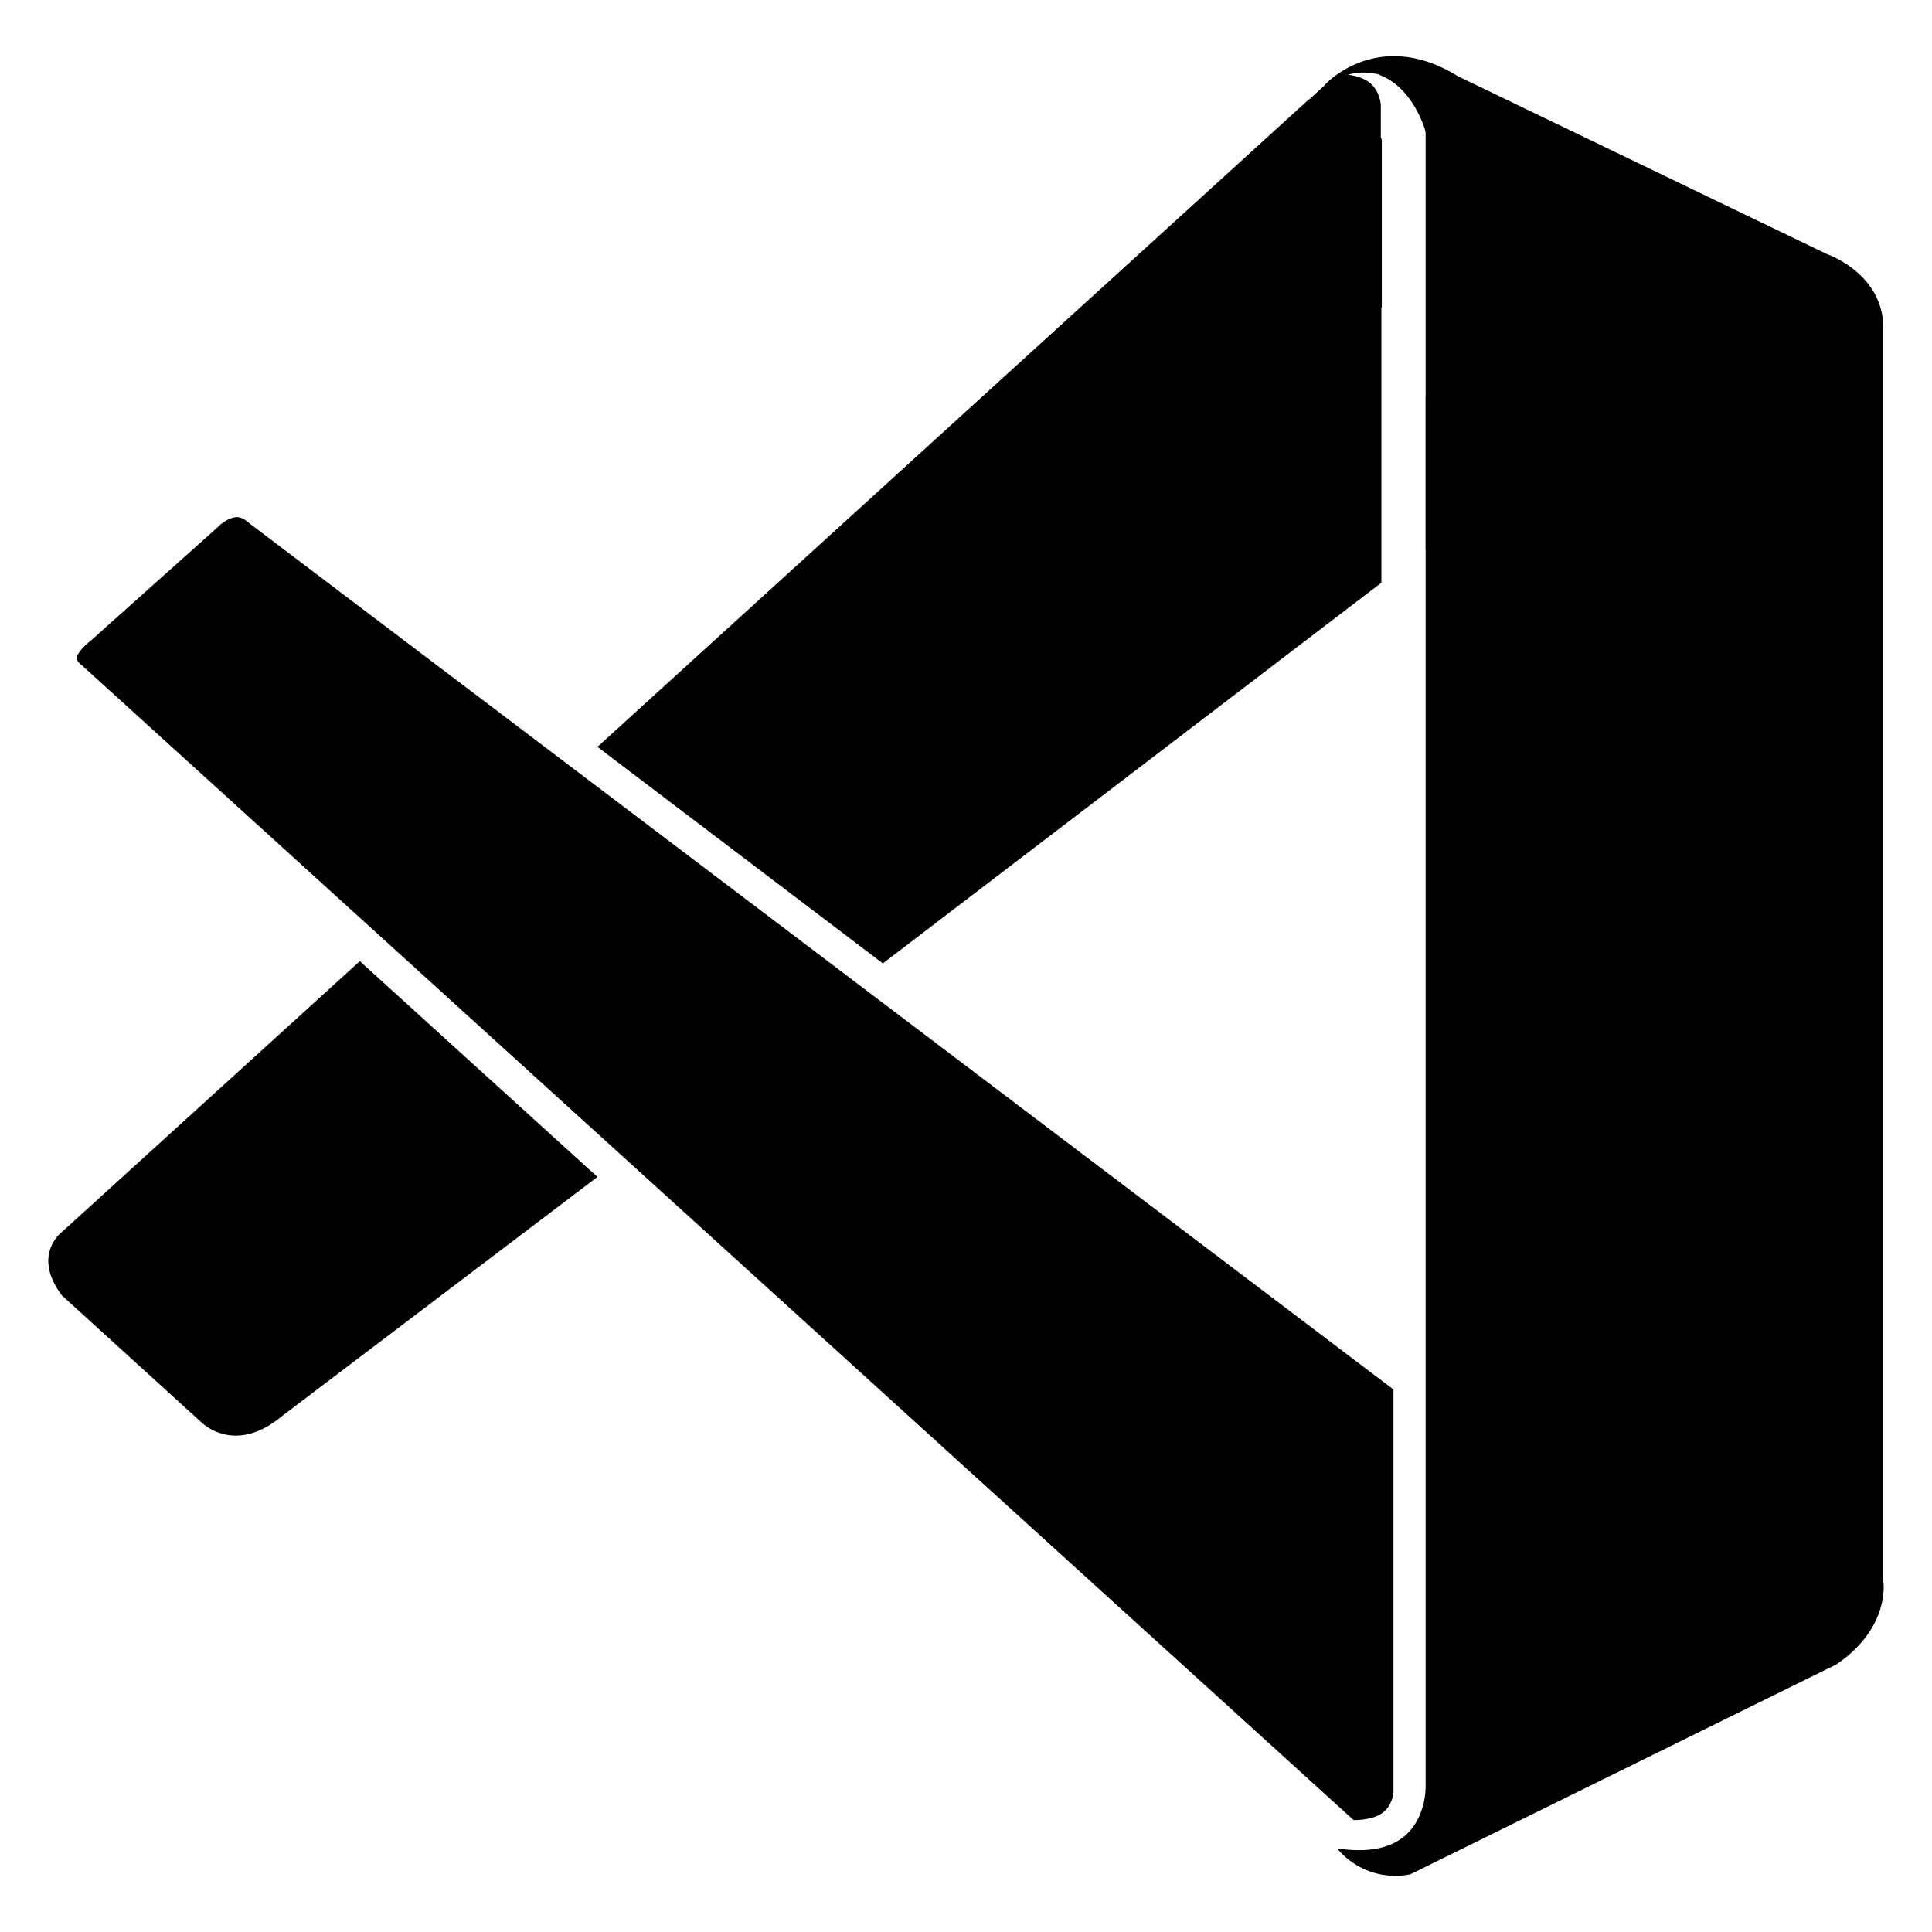 <?xml version="1.0" encoding="UTF-8" standalone="no"?>
<!-- Generator: Adobe Illustrator 15.1.0, SVG Export Plug-In . SVG Version: 6.00 Build 0)  -->

<svg
   version="1.1"
   id="Layer_1"
   x="0px"
   y="0px"
   width="283.465px"
   height="283.465px"
   viewBox="1108.268 1085.767 283.465 283.465"
   enable-background="new 1108.268 1085.767 283.465 283.465"
   xml:space="preserve"
   sodipodi:docname="software-visual-studio-code.svg"
   inkscape:version="1.2.2 (b0a8486541, 2022-12-01)"
   xmlns:inkscape="http://www.inkscape.org/namespaces/inkscape"
   xmlns:sodipodi="http://sodipodi.sourceforge.net/DTD/sodipodi-0.dtd"
   xmlns="http://www.w3.org/2000/svg"
   xmlns:svg="http://www.w3.org/2000/svg"><defs
   id="defs1969">
	
	
	
	
	
</defs><sodipodi:namedview
   id="namedview1967"
   pagecolor="#ffffff"
   bordercolor="#000000"
   borderopacity="0.25"
   inkscape:showpageshadow="2"
   inkscape:pageopacity="0.0"
   inkscape:pagecheckerboard="0"
   inkscape:deskcolor="#d1d1d1"
   showgrid="false"
   inkscape:zoom="1.4816644"
   inkscape:cx="-36.108041"
   inkscape:cy="96.513082"
   inkscape:window-width="1920"
   inkscape:window-height="1015"
   inkscape:window-x="0"
   inkscape:window-y="0"
   inkscape:window-maximized="1"
   inkscape:current-layer="layer3" />
<g
   id="g2835"><g
     inkscape:groupmode="layer"
     id="layer3"
     inkscape:label="Layer 2"><g
       id="g3043"
       transform="translate(1.6815562e-4,-2.451)"><path
         id="path2927"
         style="display:inline"
         d="m 1312.393,1096.464 c -6.134,0.172 -9.799,4.25 -9.799,4.25 0,0 0.524,-0.316 1.236,-0.68 0.467,-0.239 0.924,-0.451 1.361,-0.619 0.251,-0.089 0.519,-0.169 0.795,-0.244 0.013,0 0.022,0 0.035,0.01 1.264,-0.344 2.751,-0.466 4.299,-0.076 -0.115,-0.038 -0.231,-0.086 -0.346,-0.119 0.381,0.077 0.765,0.198 1.15,0.344 0.14,0.053 0.278,0.12 0.418,0.184 0.447,0.202 0.892,0.443 1.332,0.76 0.057,0.041 0.115,0.08 0.172,0.123 0.461,0.349 0.911,0.792 1.353,1.291 0.1,0.113 0.2,0.219 0.299,0.34 0.45,0.552 0.885,1.194 1.301,1.932 0.074,0.131 0.144,0.275 0.217,0.412 0.431,0.815 0.846,1.705 1.223,2.756 -0.377,-1.05 -0.792,-1.941 -1.223,-2.756 -0.072,-0.137 -0.143,-0.282 -0.217,-0.412 -0.416,-0.738 -0.851,-1.379 -1.301,-1.932 -0.098,-0.12 -0.199,-0.228 -0.299,-0.34 -0.442,-0.499 -0.893,-0.941 -1.353,-1.291 -0.057,-0.043 -0.115,-0.082 -0.172,-0.123 -0.44,-0.318 -0.885,-0.557 -1.332,-0.76 -0.139,-0.063 -0.279,-0.131 -0.418,-0.184 -0.27,-0.103 -0.536,-0.157 -0.805,-0.225 0.183,0.059 0.365,0.112 0.549,0.188 2.654,1.087 4.945,3.654 6.381,7.635 a 3.214,3.197 0 0 1 0.19,1.08 v 38.346 h -0.016 v 22.42 l 0.016,-0.012 v 115.057 66.367 c 0,1.671 -0.356,3.313 -1.068,4.793 -1.424,2.876 -4.52,5.559 -11.941,4.436 l 0.521,0.576 c 3.244,3.32 6.966,3.568 8.926,3.414 0.853,-0.067 1.371,-0.211 1.371,-0.211 l 62.471,-30.781 c 7.996,-5.451 6.873,-12.215 6.873,-12.215 v -183.822 c 0,-8.08 -8.271,-10.873 -8.271,-10.873 l -54.145,-26.1 c -3.697,-2.285 -6.995,-3.012 -9.783,-2.934 z m -6.371,2.713 c -0.282,0.077 -0.574,0.147 -0.83,0.238 -0.564,0.201 -0.959,0.414 -1.361,0.619 -0.365,0.187 -0.735,0.386 -1.117,0.615 l -2.359,2.17 c -0.015,-0.01 -0.031,-0.014 -0.047,-0.021 l -100.793,91.734 -3.59,3.268 41.875,31.77 3.978,-3.039 69.17,-52.816 v -40.365 h 0.062 v -24.625 c -0.049,-0.123 -0.098,-0.225 -0.146,-0.34 v -4.863 c -0.01,-0.06 -0.119,-1.132 -0.719,-2.115 -0.302,-0.494 -1.146,-1.85 -4.123,-2.228 z m -110.098,161.722 -34.863,-31.659 -3.514,3.194 -40.196,36.544 c 0,0 -4.492,3.342 0,9.312 l 20.293,18.459 c 0,0 4.82,5.176 11.941,-0.712 l 42.508,-32.233 z m 116.139,92.266 c 0.545,-0.883 0.649,-1.845 0.654,-1.899 v -59.18 l -167.832,-127.067 -0.118,-0.103 c -0.943,-0.818 -1.547,-0.818 -1.746,-0.818 -1.139,0 -2.404,1.056 -2.556,1.215 l -0.132,0.139 -0.143,0.128 -18.471,16.517 -0.099,0.079 c -1.672,1.342 -2.114,2.286 -2.114,2.597 0,0.263 0.374,0.742 0.647,0.979 l 0.279,0.181 0.094,0.127 186.341,169.202 c 3.913,-0.016 4.877,-1.582 5.196,-2.097 z m -9.467,-252.452 c 0.916,-0.558 1.78,-0.985 2.596,-1.298 -1.563,0.555 -2.596,1.298 -2.596,1.298 z" /></g></g></g>
</svg>
